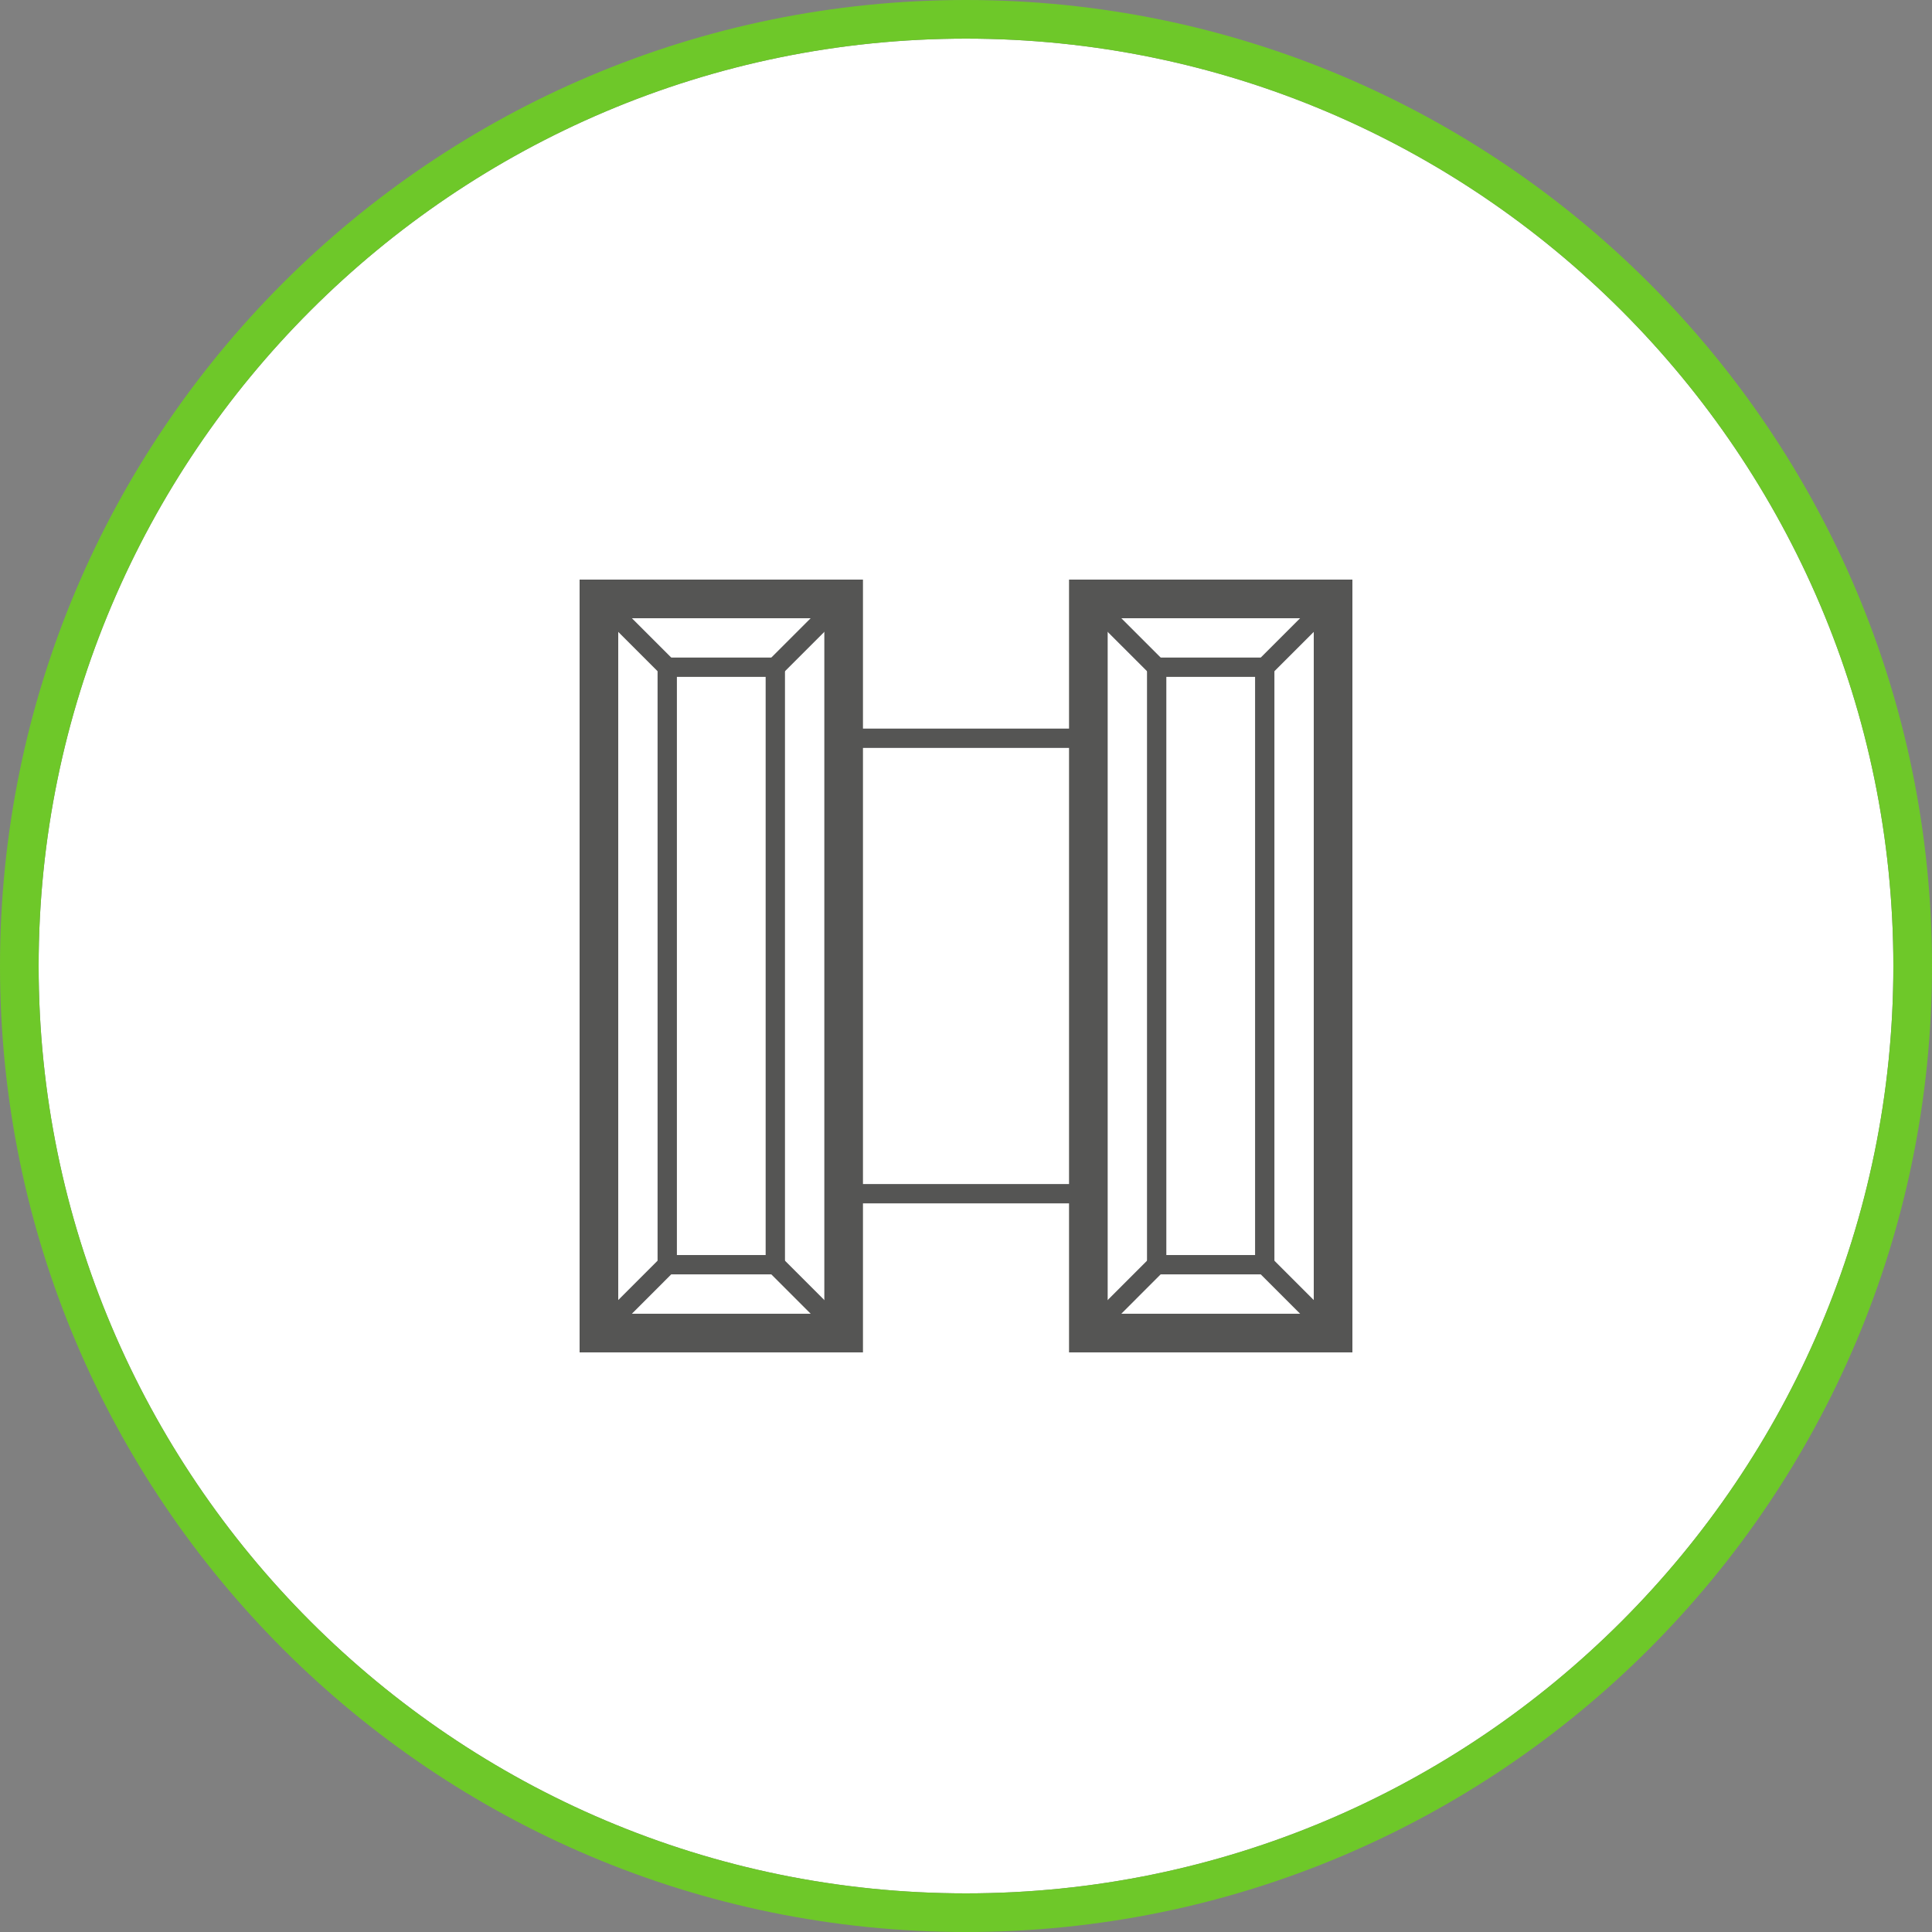 <?xml version="1.0" encoding="utf-8"?>
<!-- Generator: Adobe Illustrator 16.0.0, SVG Export Plug-In . SVG Version: 6.00 Build 0)  -->
<!DOCTYPE svg PUBLIC "-//W3C//DTD SVG 1.1//EN" "http://www.w3.org/Graphics/SVG/1.1/DTD/svg11.dtd">
<svg version="1.1" id="Layer_1" xmlns="http://www.w3.org/2000/svg" xmlns:xlink="http://www.w3.org/1999/xlink" x="0px" y="0px"
	 width="100px" height="100px" viewBox="0 0 100 100" enable-background="new 0 0 100 100" xml:space="preserve">
<rect x="0" y="0" width="100" height="100" fill="#808080" stroke="none"/>
<path fill="#FFFFFF" d="M50,2c26.471,0,48,21.53,48,48c0,26.471-21.529,48-48,48C23.53,98,2,76.471,2,50C2,23.53,23.53,2,50,2z"/>
<path fill="#6EC829" d="M50,0c27.609,0,50,22.39,50,50c0,27.609-22.391,50-50,50C22.39,100,0,77.609,0,50C0,22.39,22.39,0,50,0z
	 M98,50C98,23.53,76.471,2,50,2C23.53,2,2,23.53,2,50c0,26.471,21.53,48,48,48C76.471,98,98,76.471,98,50z"/>
<rect x="31" y="31" fill="none" stroke="#555554" stroke-width="2" stroke-miterlimit="10" width="12.667" height="37.999"/>
<rect x="43.667" y="38.212" fill="none" stroke="#555554" stroke-miterlimit="10" width="12.666" height="23.574"/>
<rect x="56.333" y="31" fill="none" stroke="#555554" stroke-width="2" stroke-miterlimit="10" width="12.667" height="37.999"/>
<g>
	<rect x="59.869" y="34.535" fill="none" stroke="#555554" stroke-miterlimit="10" width="5.594" height="30.926"/>
	<line fill="none" stroke="#555554" stroke-miterlimit="10" x1="59.869" y1="34.535" x2="56.333" y2="31"/>
	<line fill="none" stroke="#555554" stroke-miterlimit="10" x1="65.463" y1="34.535" x2="69" y2="31"/>
	<line fill="none" stroke="#555554" stroke-miterlimit="10" x1="65.463" y1="65.461" x2="69" y2="68.998"/>
	<line fill="none" stroke="#555554" stroke-miterlimit="10" x1="59.869" y1="65.461" x2="56.333" y2="68.998"/>
</g>
<g>
	<rect x="34.536" y="34.535" fill="none" stroke="#555554" stroke-miterlimit="10" width="5.594" height="30.926"/>
	<line fill="none" stroke="#555554" stroke-miterlimit="10" x1="34.536" y1="34.535" x2="31" y2="31"/>
	<line fill="none" stroke="#555554" stroke-miterlimit="10" x1="40.13" y1="34.535" x2="43.667" y2="31"/>
	<line fill="none" stroke="#555554" stroke-miterlimit="10" x1="40.13" y1="65.461" x2="43.667" y2="68.998"/>
	<line fill="none" stroke="#555554" stroke-miterlimit="10" x1="34.536" y1="65.461" x2="31" y2="68.998"/>
</g>
</svg>
